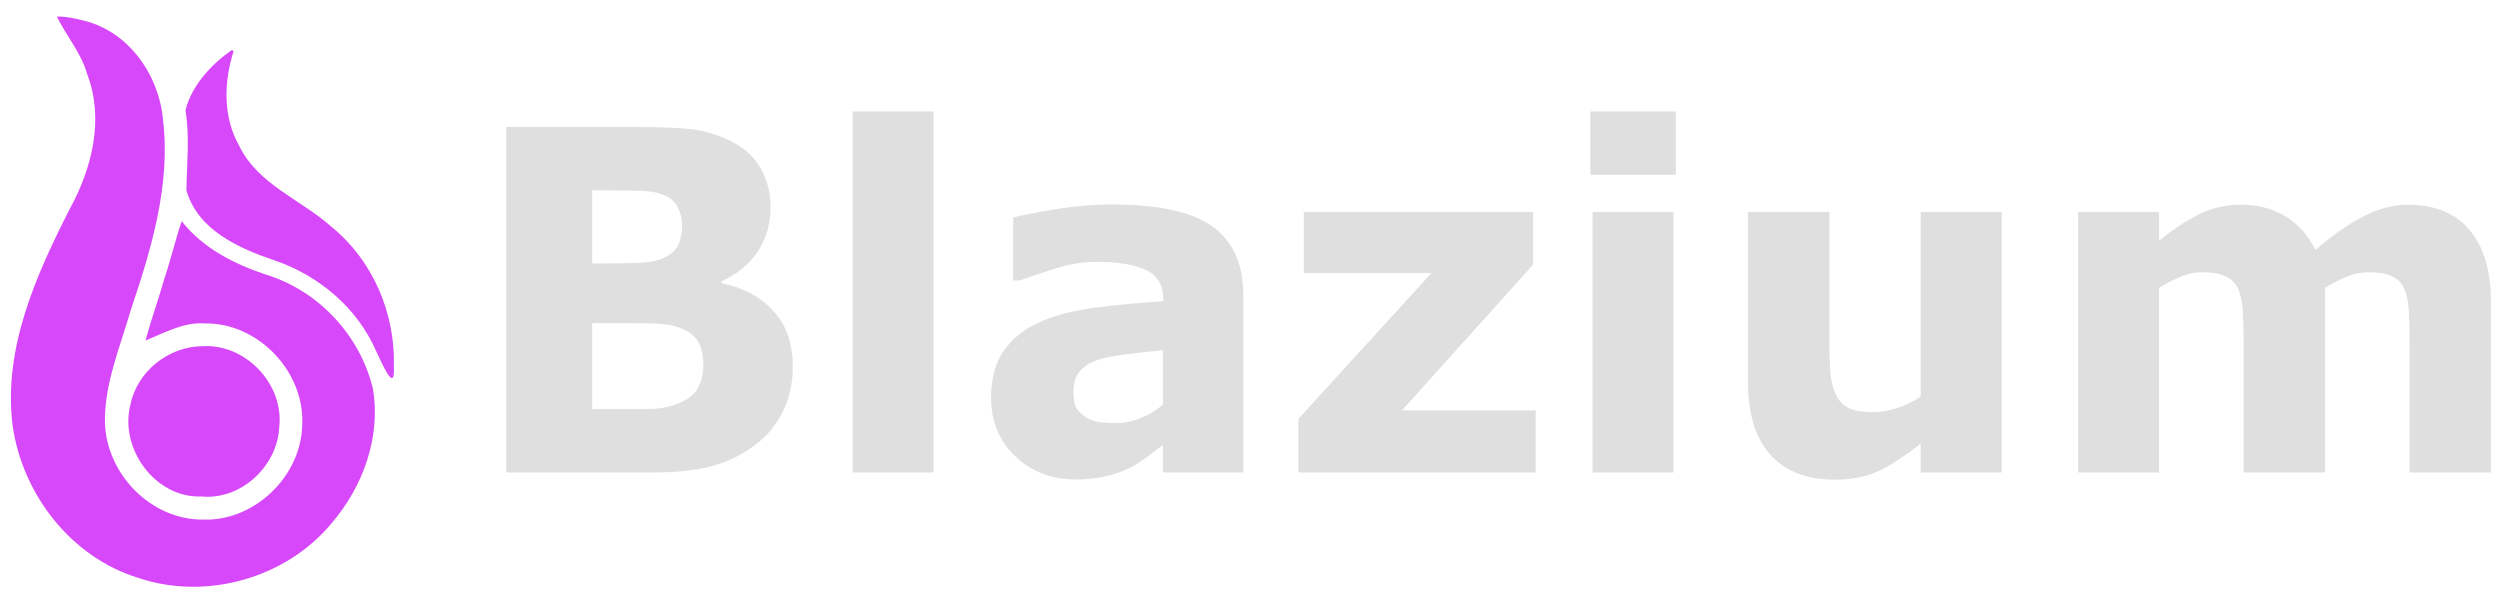 <svg xmlns="http://www.w3.org/2000/svg" width="100" height="24" stroke-linejoin="round"><path fill="#dfdfe0" d="m 31.712,14.667 q 0,1.002 -0.396,1.791 -0.387,0.789 -1.071,1.309 -0.792,0.612 -1.745,0.872 Q 27.556,18.899 26.098,18.899 h -5.848 V 5.081 h 5.2 q 1.619,0 2.366,0.111 0.756,0.111 1.493,0.492 0.765,0.399 1.134,1.077 0.378,0.668 0.378,1.531 0,1.002 -0.513,1.773 -0.513,0.761 -1.448,1.188 v 0.074 q 1.313,0.269 2.078,1.114 0.774,0.845 0.774,2.227 z m -4.426,-5.68 q 0,-0.343 -0.171,-0.687 Q 26.953,7.958 26.53,7.791 26.152,7.642 25.585,7.633 25.028,7.614 24.011,7.614 h -0.324 v 2.923 h 0.54 q 0.819,0 1.394,-0.028 0.576,-0.028 0.909,-0.186 0.468,-0.213 0.612,-0.548 0.144,-0.343 0.144,-0.789 z m 0.846,5.624 q 0,-0.659 -0.252,-1.012 -0.243,-0.362 -0.837,-0.538 -0.405,-0.121 -1.116,-0.13 -0.711,-0.009 -1.484,-0.009 h -0.756 v 3.443 h 0.252 q 1.457,0 2.087,-0.009 0.63,-0.009 1.161,-0.241 0.54,-0.232 0.738,-0.612 0.207,-0.39 0.207,-0.891 z M 37.343,18.899 H 34.105 V 4.459 h 3.239 z m 9.176,-2.719 v -2.172 q -0.657,0.056 -1.421,0.158 -0.765,0.093 -1.161,0.223 -0.486,0.158 -0.747,0.464 -0.252,0.297 -0.252,0.789 0,0.325 0.054,0.529 0.054,0.204 0.27,0.39 0.207,0.186 0.495,0.278 0.288,0.084 0.9,0.084 0.486,0 0.981,-0.204 0.504,-0.204 0.882,-0.538 z m 0,1.615 q -0.261,0.204 -0.648,0.492 -0.387,0.288 -0.729,0.455 -0.477,0.223 -0.99,0.325 -0.513,0.111 -1.125,0.111 -1.439,0 -2.411,-0.919 -0.972,-0.919 -0.972,-2.348 0,-1.141 0.495,-1.865 0.495,-0.724 1.403,-1.141 0.9,-0.418 2.231,-0.594 1.331,-0.176 2.762,-0.26 v -0.056 q 0,-0.863 -0.684,-1.188 -0.684,-0.334 -2.015,-0.334 -0.801,0 -1.709,0.297 -0.909,0.288 -1.304,0.445 H 40.528 V 8.7 q 0.513,-0.139 1.664,-0.325 1.161,-0.195 2.321,-0.195 2.762,0 3.985,0.882 1.232,0.872 1.232,2.747 V 18.899 H 46.52 Z M 61.426,18.899 h -9.491 v -2.144 l 5.326,-5.837 H 52.151 V 8.477 h 9.176 v 2.107 l -5.245,5.828 h 5.344 z m 5.515,0 H 63.702 V 8.477 h 3.239 z M 67.031,6.992 H 63.612 V 4.459 h 3.419 z M 80.066,18.899 h -3.239 v -1.151 q -0.9,0.705 -1.646,1.077 -0.747,0.362 -1.781,0.362 -1.673,0 -2.582,-0.993 -0.9,-0.993 -0.9,-2.933 V 8.477 h 3.257 v 5.169 q 0,0.789 0.045,1.318 0.054,0.52 0.234,0.863 0.171,0.343 0.513,0.501 0.351,0.158 0.972,0.158 0.414,0 0.918,-0.158 0.504,-0.158 0.972,-0.464 V 8.477 h 3.239 z M 93.003,11.512 V 18.899 h -3.257 v -5.206 q 0,-0.761 -0.036,-1.29 -0.036,-0.538 -0.198,-0.872 -0.162,-0.334 -0.495,-0.483 -0.324,-0.158 -0.918,-0.158 -0.477,0 -0.927,0.204 -0.45,0.195 -0.81,0.418 V 18.899 H 83.125 V 8.477 h 3.239 v 1.151 q 0.837,-0.677 1.601,-1.058 0.765,-0.38 1.691,-0.38 0.999,0 1.763,0.464 0.765,0.455 1.196,1.346 0.972,-0.845 1.889,-1.327 0.918,-0.483 1.799,-0.483 1.637,0 2.483,1.012 0.855,1.012 0.855,2.914 V 18.899 h -3.257 v -5.206 q 0,-0.77 -0.036,-1.299 -0.027,-0.529 -0.189,-0.863 -0.153,-0.334 -0.486,-0.483 -0.333,-0.158 -0.936,-0.158 -0.405,0 -0.792,0.148 -0.387,0.139 -0.945,0.473 z" aria-label="Blazium" font-family="Inter Alia" font-size="19.006" font-weight="700" style="-inkscape-font-specification:&quot;Inter Alia, Bold&quot;"/><path fill="#d848fb" d="m 8.115,13.847 c 1.707,-0.094 3.233,1.506 3.058,3.207 -0.059,1.575 -1.522,2.96 -3.117,2.805 -1.853,0.068 -3.287,-1.92 -2.841,-3.665 0.265,-1.343 1.542,-2.347 2.901,-2.347 z" style="mix-blend-mode:normal"/><path fill="#d848fb" d="M 2.275,0.663 C 2.648,1.43 3.257,2.127 3.493,2.983 4.173,4.766 3.679,6.732 2.794,8.349 1.438,11.011 0.123,13.947 0.502,17.005 c 0.383,2.762 2.347,5.297 5.049,6.117 2.713,0.906 5.909,0.003 7.727,-2.21 1.248,-1.455 1.975,-3.47 1.633,-5.386 C 14.391,13.396 12.731,11.624 10.632,10.982 9.36,10.557 8.106,9.922 7.268,8.845 c -0.234,0.686 -0.441,1.552 -0.694,2.303 -0.235,0.828 -0.524,1.623 -0.756,2.472 0.696,-0.274 1.514,-0.747 2.359,-0.683 2.126,-0.041 3.996,1.901 3.913,4.021 -0.017,2.07 -1.904,3.908 -3.983,3.825 -2.072,0.009 -3.847,-1.824 -3.909,-3.87 -0.028,-1.552 0.603,-3.023 1.028,-4.493 C 6.048,9.978 6.838,7.386 6.519,4.781 6.357,2.964 5.103,1.202 3.264,0.805 2.941,0.722 2.61,0.657 2.275,0.663 Z" style="mix-blend-mode:normal"/><path fill="#d848fb" d="m 9.282,1.996 c -0.833,0.579 -1.607,1.412 -1.864,2.411 0.177,1.06 0.053,2.144 0.037,3.202 0.454,1.6 2.111,2.33 3.555,2.817 1.76,0.607 3.287,1.896 4.035,3.619 0.175,0.34 0.775,1.826 0.709,0.603 0.06,-2.111 -0.838,-4.232 -2.49,-5.571 C 12.044,7.982 10.321,7.389 9.567,5.829 8.914,4.684 8.953,3.28 9.341,2.055 l -0.029,-0.029 z" style="mix-blend-mode:normal"/></svg>
